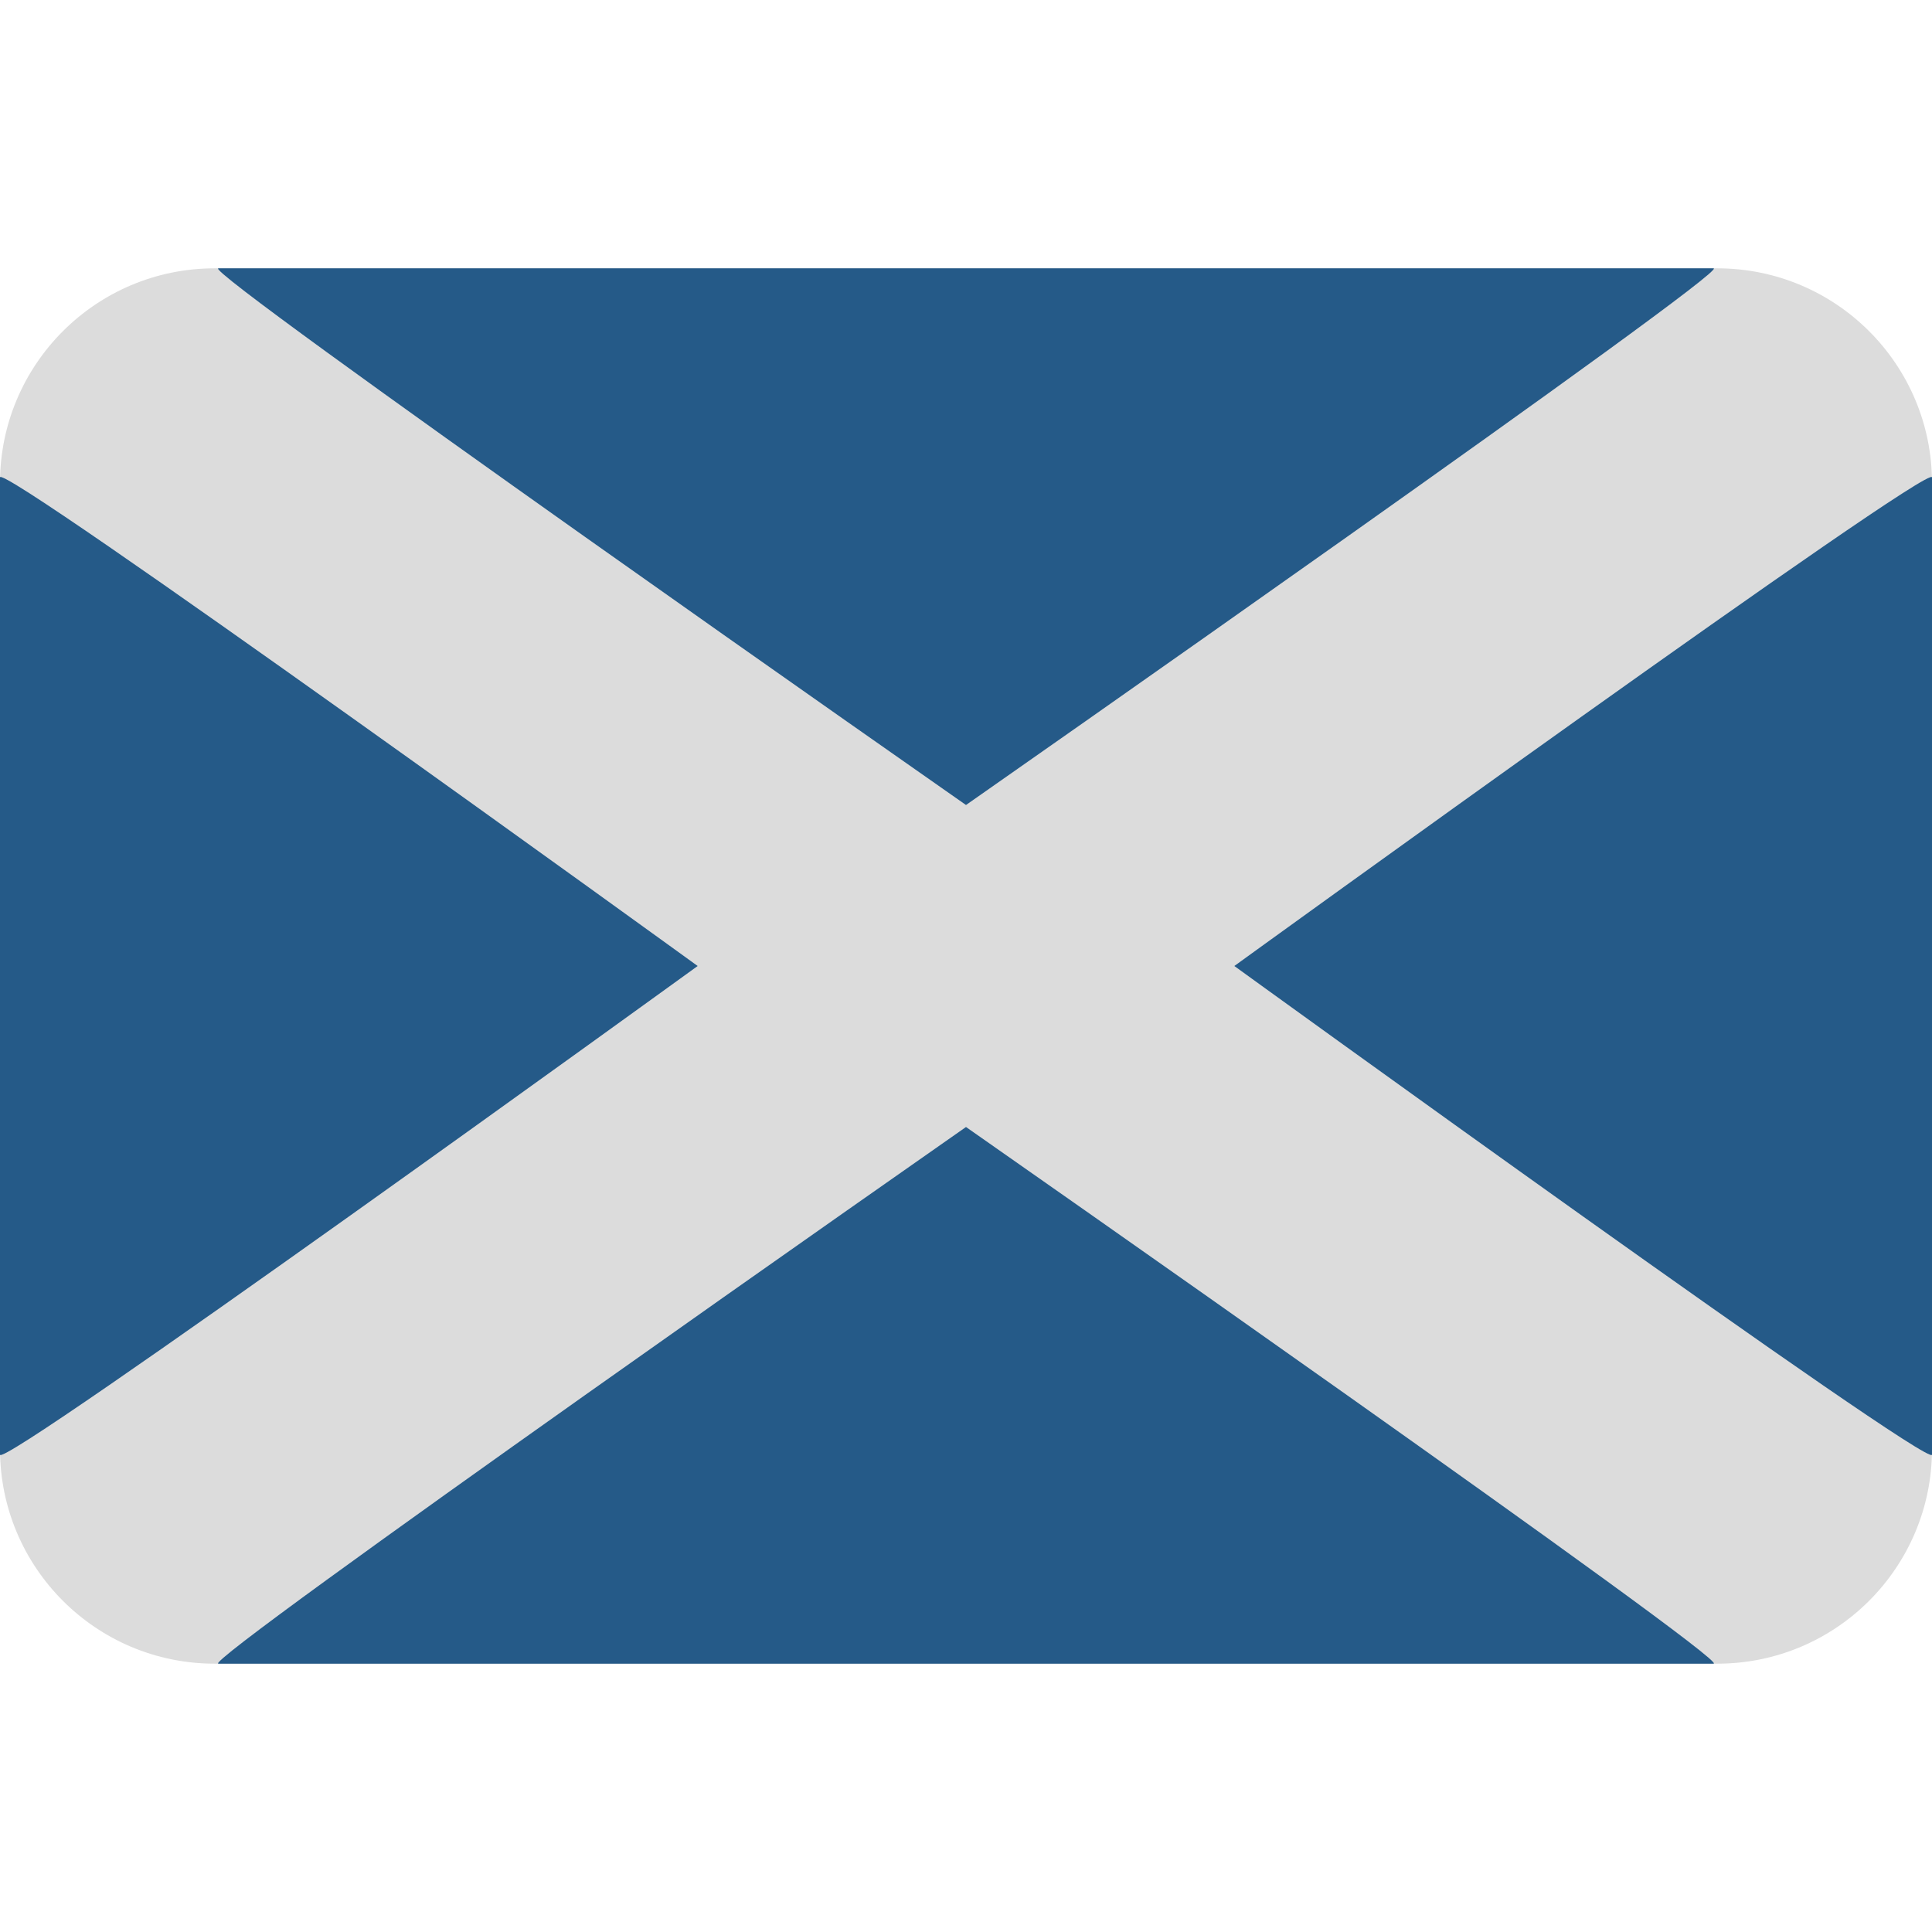 <ns0:svg xmlns:ns0="http://www.w3.org/2000/svg" viewBox="0 0 36 36"><ns0:path fill="#dcdcdc" d="M32 5H4C1.791 5 0 6.791 0 9v18c0 2.209 1.791 4 4 4h28c2.209 0 4-1.791 4-4V9c0-2.209-1.791-4-4-4z" /><ns0:path d="M13 18S0 8.586 0 8.895v18.21C0 27.414 13 18 13 18zm5 3S3.697 31 4.07 31h27.859C32.303 31 18 21 18 21zm5-3s13 9.414 13 9.105V8.895C36 8.586 23 18 23 18zm-5-3S3.697 5 4.07 5h27.859C32.303 5 18 15 18 15z" fill="#255a88" /></ns0:svg>